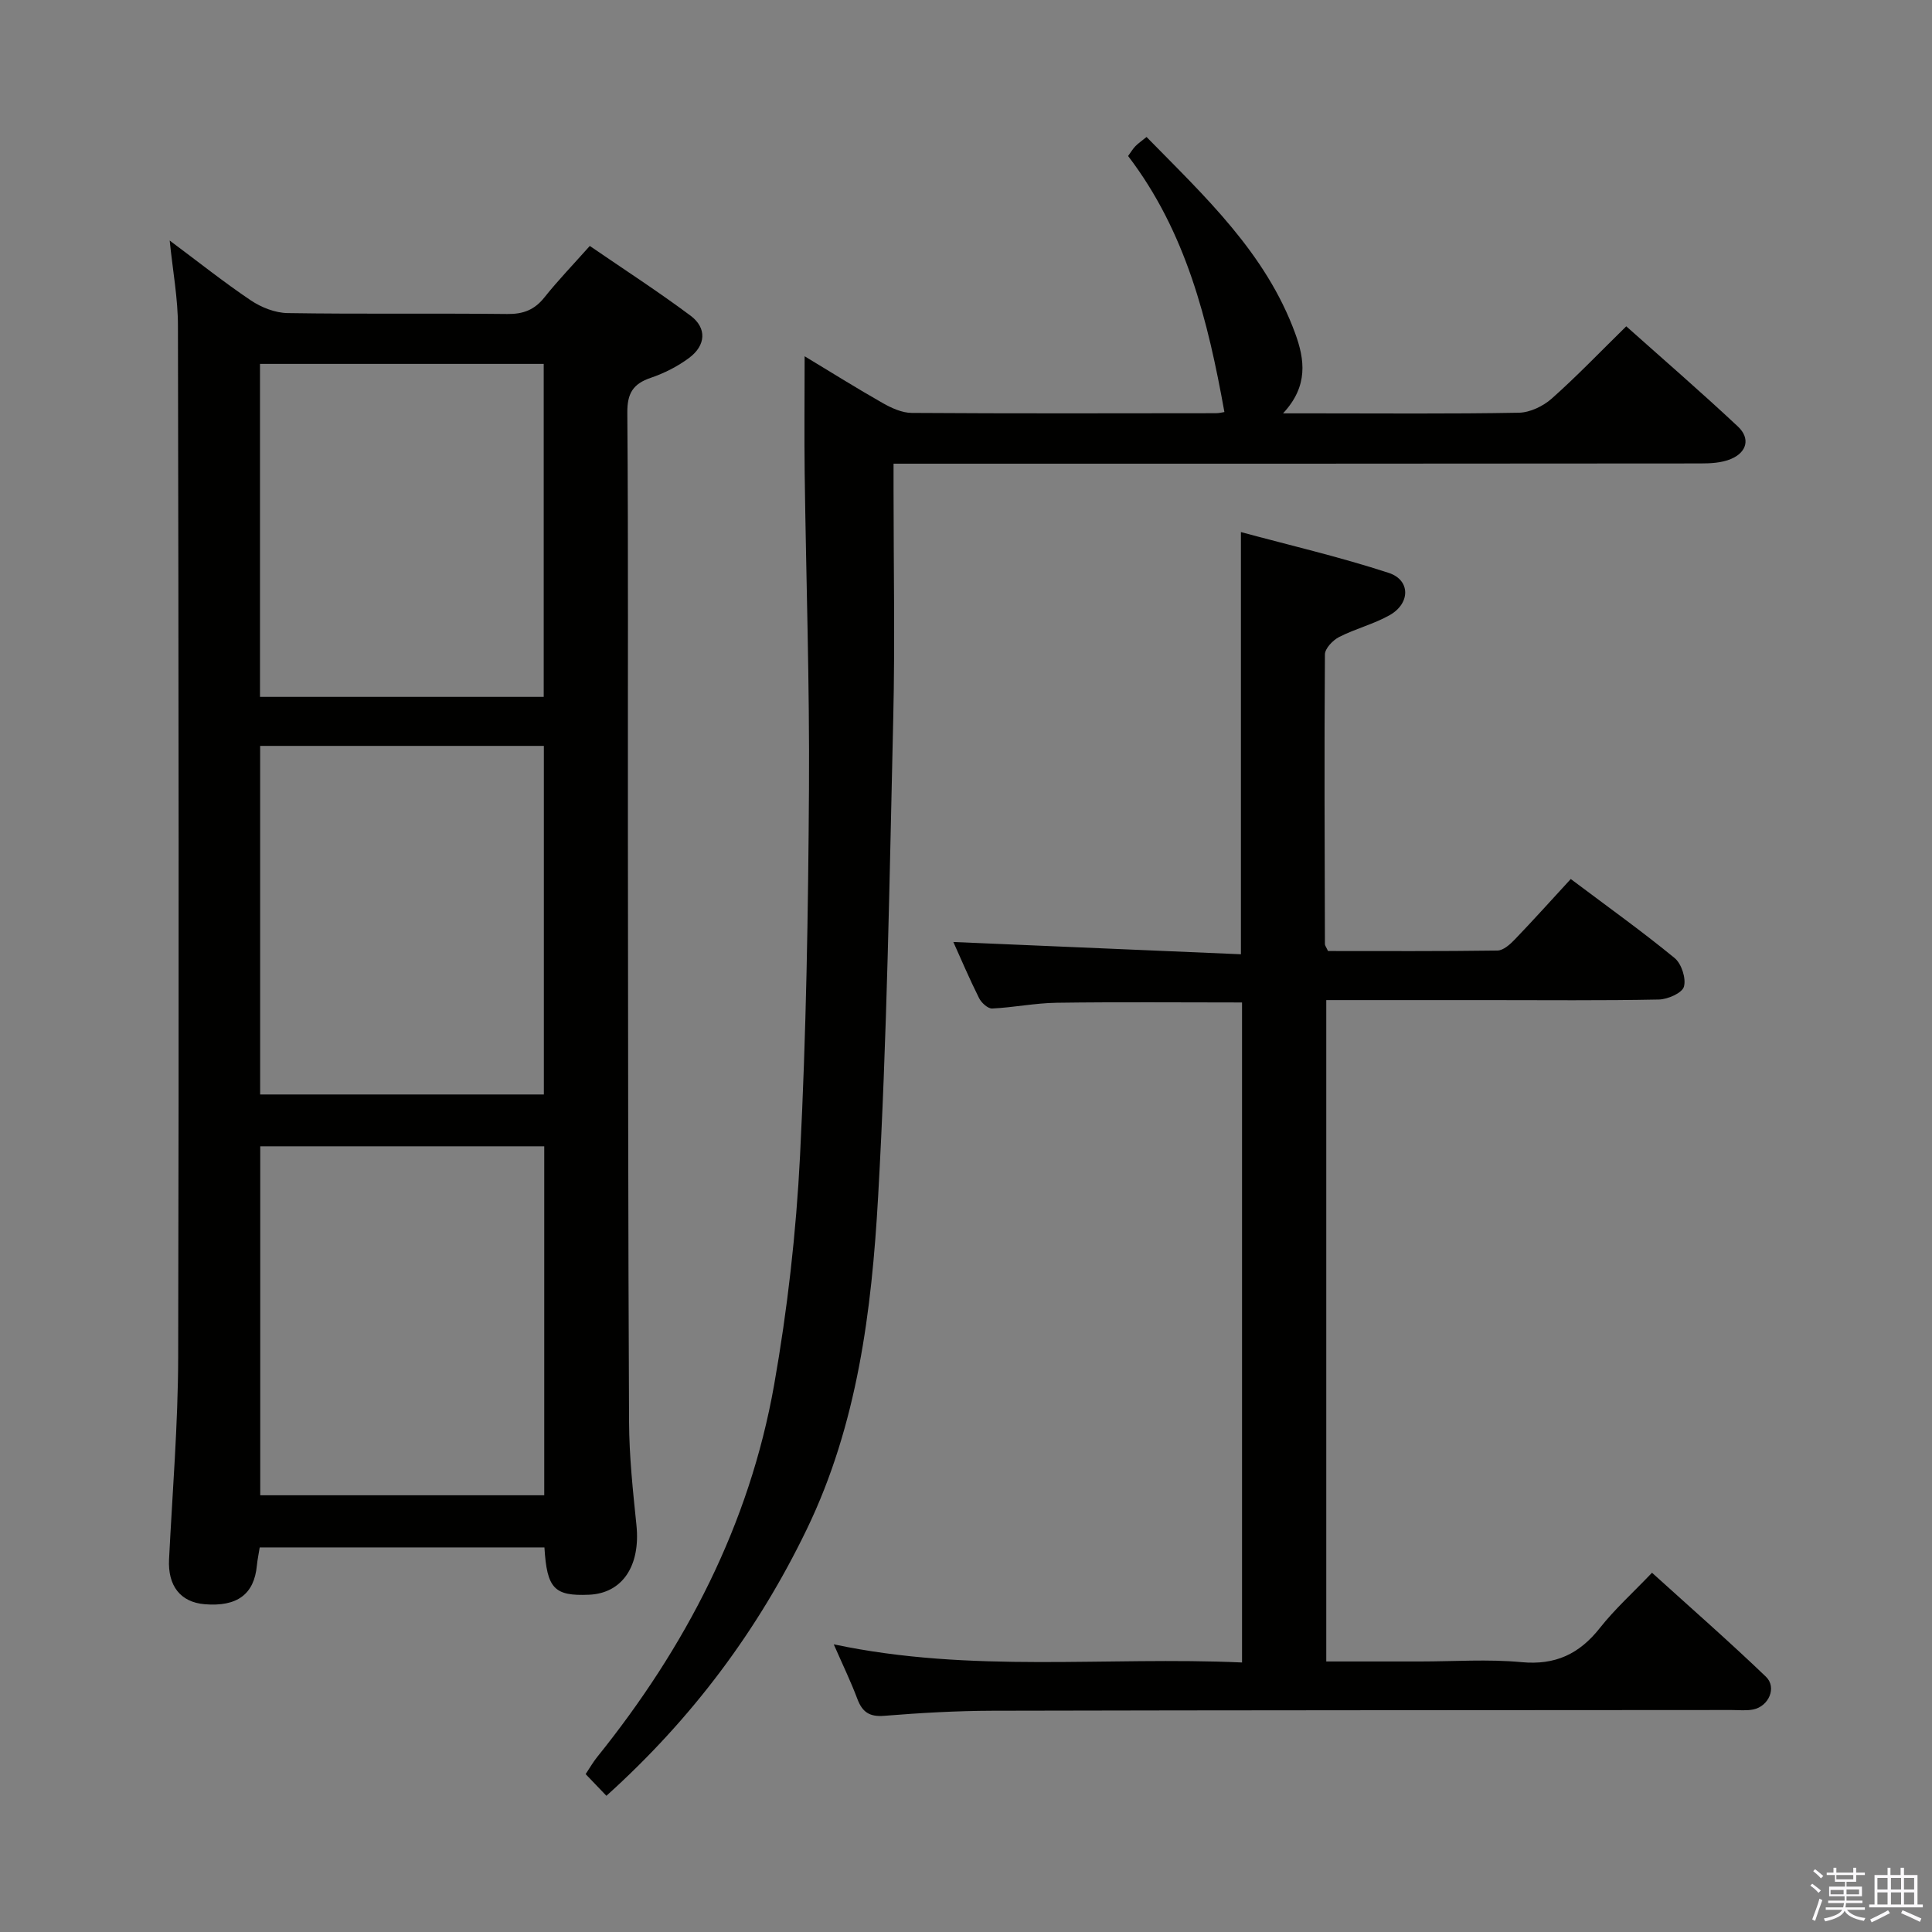 <svg enable-background="new 0 0 400 400" viewBox="0 0 400 400" xmlns="http://www.w3.org/2000/svg"><rect x="0" y="0" width="400" height="400" fill="#808080" stroke="none"/><path d="m374.8 390.4.4-.4c.7.5 1.3 1 1.8 1.4l-.5.5c-.5-.6-1.1-1.1-1.7-1.5zm1 7.3-.6-.3c.5-1.4 1.1-2.8 1.5-4.3.2.1.4.2.6.3-.5 1.3-1 2.8-1.5 4.3zm-.4-10.3.4-.4c.4.3 1 .8 1.7 1.4l-.5.5c-.4-.5-1-1-1.6-1.5zm2.5.3h1.7v-1h.6v1h3.5v-1h.6v1h1.8v.5h-1.8v1.4h-2v1h3.2v2h-3.2v.9h3.3v.5h-3.4c0 .3-.1.6-.1.9h4v.5h-3.7c.7.9 1.9 1.5 3.8 1.7-.1.2-.2.4-.3.6-2.1-.4-3.5-1.1-4-2.1-.4 1-1.8 1.7-4 2.2-.1-.2-.2-.4-.3-.6 2.1-.4 3.4-1 3.8-1.8h-3.4v-.5h3.6c.1-.3.1-.6.2-.9h-3.3v-.5h3.4c0-.3 0-.6 0-.9h-3.2v-2h3.3v-1h-2.1v-1.4h-1.7v-.5zm1.1 3.5v1h2.7c0-.3 0-.4 0-.4 0-.2 0-.2 0-.2 0-.1 0-.2 0-.3h-2.7zm1.2-3v.9h3.5v-.9zm4.7 3h-2.6v.6.4h2.6z" fill="#fbfafc"/><path d="m393.6 386.7h.6v1.5h2.8v6.1h1.1v.6h-11.1v-.6h1.1v-6.1h2.7v-1.5h.6v1.5h2.1v-1.5zm-2.7 8.8.4.6c-1.2.6-2.5 1.3-3.8 1.9-.1-.2-.2-.4-.3-.6 1.2-.6 2.5-1.2 3.7-1.9zm-2.2-6.7v2.4h2.1v-2.4zm0 3v2.5h2.1v-2.5zm2.8-3v2.4h2.1v-2.4zm0 3v2.5h2.1v-2.5zm6 6.1c-1.4-.7-2.7-1.3-3.9-1.8l.3-.6c1.5.6 2.7 1.2 3.9 1.7zm-1.2-9.1h-2.1v2.4h2.1zm-2.1 3v2.5h2.1v-2.5z" fill="#fbfafc"/><g fill="#010100"><path d="m35.13 49.8c5.87 4.37 11.18 8.61 16.8 12.39 2.17 1.46 5.04 2.59 7.61 2.63 15.16.24 30.33.02 45.49.19 3.3.04 5.62-.85 7.68-3.43 2.79-3.5 5.91-6.74 9.4-10.66 7.03 4.83 14.11 9.4 20.85 14.43 3.42 2.55 3.21 6.15-.3 8.76-2.36 1.76-5.13 3.16-7.92 4.11-3.68 1.25-4.89 3.21-4.86 7.23.22 28.66.09 57.32.12 85.98.04 40.99.04 81.98.24 122.97.03 7.13.8 14.27 1.53 21.38.86 8.37-2.88 14.09-9.8 14.39-7.21.31-8.74-1.25-9.25-9.79-19.53 0-39.09 0-58.95 0-.19 1.21-.46 2.49-.59 3.77-.56 5.91-4.07 8.54-10.78 7.99-5.04-.41-7.68-3.81-7.4-9.31.7-13.95 1.86-27.9 1.89-41.85.17-71.15.09-142.3-.05-213.45.01-5.7-1.06-11.39-1.71-17.73zm77.55 187.53c-19.78 0-39.3 0-58.8 0v72.25h58.8c0-24.25 0-48.15 0-72.25zm-58.82-82.9v72.17h58.74c0-24.21 0-48.08 0-72.17-19.73 0-39.12 0-58.74 0zm58.71-10.15c0-23.17 0-46.02 0-68.94-19.77 0-39.17 0-58.74 0v68.94z"/><path d="m172.62 340.44c28.51 6.04 56.37 2.49 84.53 3.76 0-45.8 0-91.16 0-136.65-12.85 0-25.61-.12-38.37.06-4.46.06-8.9.98-13.36 1.19-.9.04-2.24-1.19-2.72-2.16-2-4-3.75-8.12-5.32-11.61 19.79.84 39.65 1.69 59.54 2.54 0-29.46 0-57.84 0-87.41 10.09 2.73 20.49 5.15 30.6 8.45 4.52 1.48 4.5 6.29.23 8.73-3.29 1.87-7.1 2.81-10.49 4.54-1.3.66-2.94 2.37-2.95 3.61-.15 19.99-.05 39.99 0 59.98 0 .29.25.58.64 1.43 11.53 0 23.31.07 35.08-.1 1.22-.02 2.63-1.28 3.6-2.3 3.9-4.06 7.66-8.25 11.58-12.51 7.81 5.87 14.84 10.89 21.51 16.37 1.42 1.17 2.4 4.21 1.92 5.92-.37 1.31-3.34 2.62-5.18 2.66-11.83.24-23.66.12-35.49.12-10.99 0-21.98 0-33.38 0v136.93h19.43c7 0 14.05-.51 20.98.14 7.02.66 11.99-1.69 16.24-7.08 3.08-3.9 6.82-7.27 10.79-11.43 7.98 7.23 15.95 14.2 23.58 21.52 2.32 2.22.59 6.15-2.63 6.79-1.45.29-2.99.11-4.49.11-50.99.04-101.99.03-152.98.15-7.48.02-14.97.45-22.43 1.05-3.06.25-4.54-.76-5.57-3.49-1.32-3.52-2.98-6.95-4.89-11.31z"/><path d="m166.59 73.76c5.49 3.31 10.79 6.64 16.22 9.72 1.81 1.02 3.96 2 5.96 2.01 21 .14 41.99.08 62.99.06.64 0 1.28-.17 1.74-.24-3.4-18.9-7.93-37.28-19.94-53.01.57-.78.97-1.47 1.5-2.02.56-.58 1.24-1.04 2.32-1.92 12.08 12.33 24.66 23.99 30.76 40.62 1.99 5.43 2.79 10.94-2.5 16.6h6.32c14.16 0 28.33.13 42.49-.13 2.32-.04 5.04-1.35 6.81-2.92 5.22-4.63 10.05-9.69 15.44-14.97 7.62 6.8 15.51 13.62 23.11 20.74 2.62 2.46 1.88 5.34-1.44 6.73-1.9.8-4.19.92-6.3.92-53.48.06-106.98.05-160.47.05-1.98 0-3.95 0-6.6 0v5.58c0 15.66.31 31.34-.06 46.99-.78 33.1-1.27 66.23-3.14 99.28-1.33 23.53-4.27 47.04-14.76 68.76-10.11 20.92-23.73 39.19-41.49 55.19-1.46-1.52-2.79-2.92-4.3-4.49.92-1.38 1.55-2.5 2.35-3.49 18.34-22.78 31.55-48.15 36.67-77.07 2.77-15.66 4.57-31.6 5.37-47.48 1.28-25.25 1.69-50.56 1.85-75.85.14-21.8-.6-43.61-.89-65.41-.1-7.91-.01-15.8-.01-24.25z"/></g></svg>